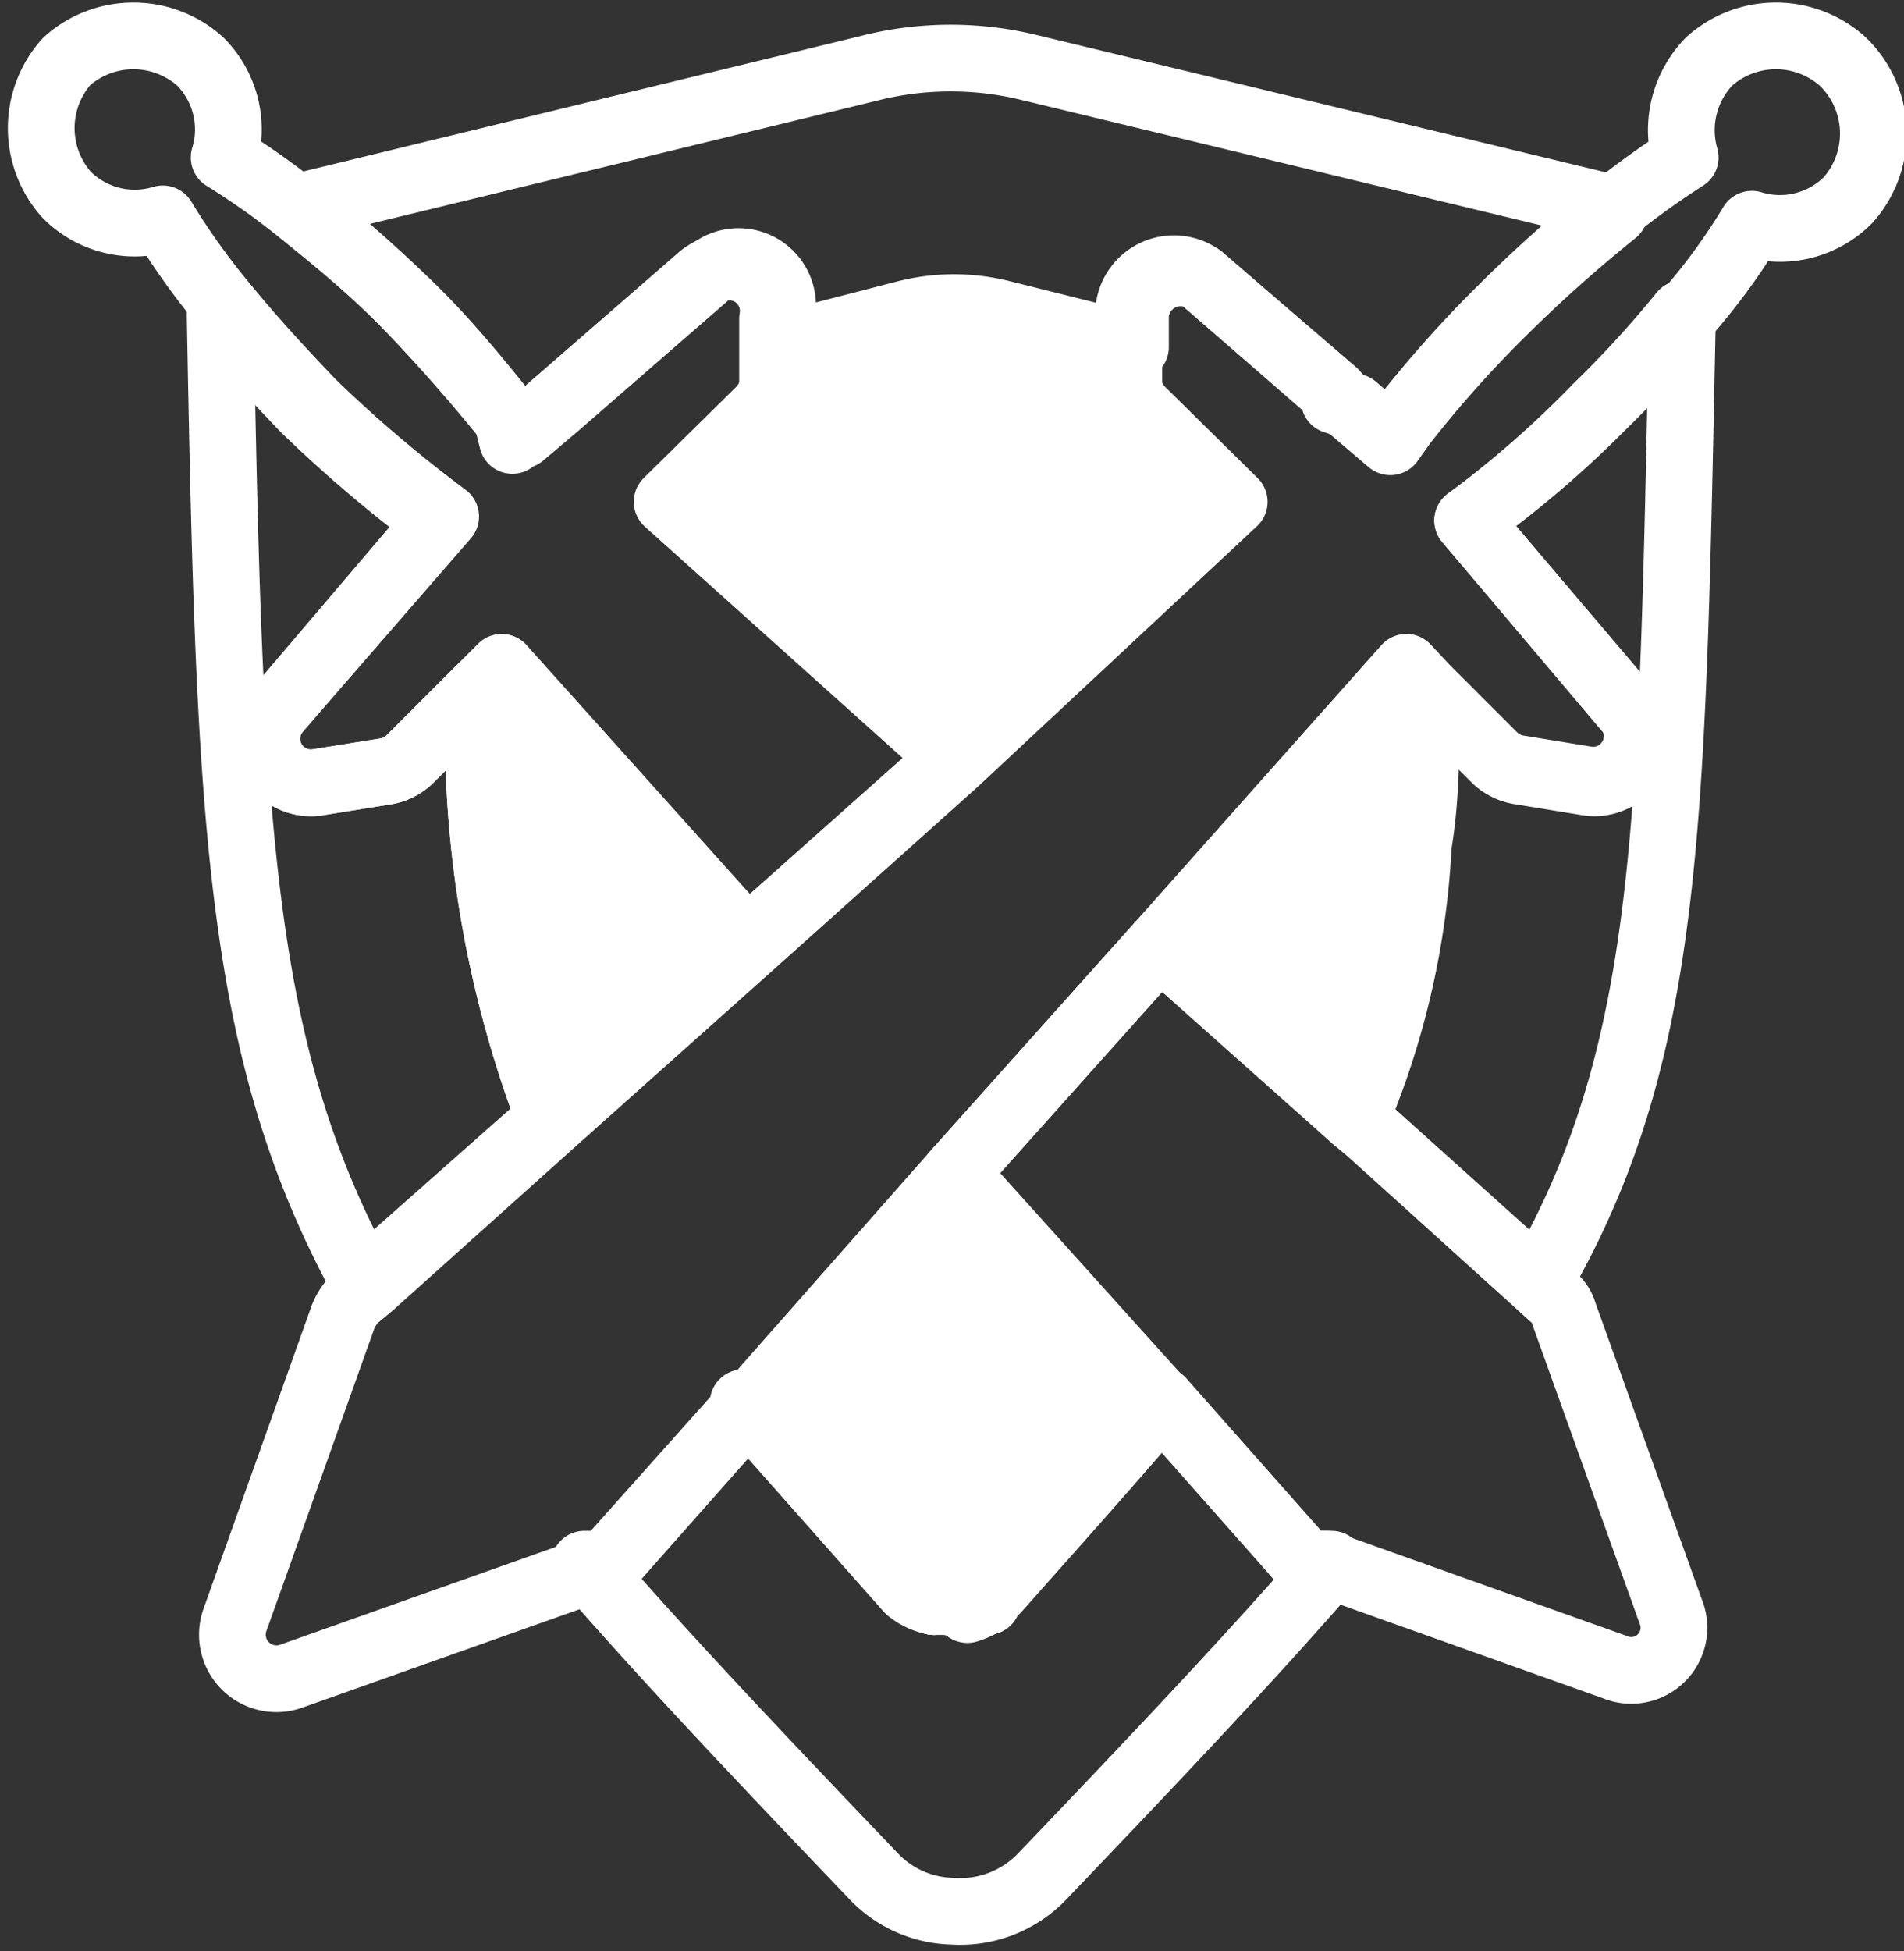 <svg xmlns="http://www.w3.org/2000/svg" viewBox="0 0 14.27 14.62"><rect x="0" y="0" width="14.27" height="14.62" fill="#333333" stroke="none"/><defs><style>.cls-1{fill:none;stroke:#fff;stroke-linecap:round;stroke-linejoin:round;stroke-width:0.5px;}.cls-2{fill:#fff;}</style></defs><g id="레이어_2" data-name="레이어 2"><g id="레이어_1-2" data-name="레이어 1"><path class="cls-1" d="M5.57,10.51h0l1.24,1.4A.42.42,0,0,0,7,12a.42.42,0,0,1-.14-.09Z"/><path class="cls-1" d="M3.59,5.17h0a8.18,8.18,0,0,0,.53,3.21h0A8.22,8.22,0,0,1,3.59,5.17Z"/><path class="cls-1" d="M7.46,11.9s0,0,0,0h0l0,0c.48-.54.89-1,1.24-1.41h0C8.35,10.91,7.94,11.37,7.46,11.9Z"/><path class="cls-1" d="M7.1,12,7,12Z"/><path class="cls-1" d="M10.15,8.38a6,6,0,0,0,.47-2.05,6,6,0,0,1-.47,2.05Z"/><path class="cls-1" d="M7.4,12Z"/><path class="cls-1" d="M7.25,12h0Z"/><path class="cls-1" d="M11,3.9l1.2,1.42a.33.33,0,0,1-.31.54l-.49-.08a.34.34,0,0,1-.19-.09l-.52-.52c0,.43,0,.81-.06,1.16a6,6,0,0,1-.47,2.05l1.37,1.23c1-1.73,1-3.44,1.08-7.26a8,8,0,0,1-.64.7A7.85,7.85,0,0,1,11,3.9Z"/><path class="cls-1" d="M9.71,11.63l-1-1.13c-.35.41-.76.87-1.24,1.41l0,0v0h0a.52.52,0,0,1-.13.06h0a.25.25,0,0,1-.12,0L7,12l0,0a.42.42,0,0,1-.14-.09l-1.24-1.4-1,1.12a.24.24,0,0,1-.13.09l-.11,0c.58.67,1.29,1.42,2.16,2.33a.84.84,0,0,0,.6.27h0a.85.85,0,0,0,.68-.27c.87-.91,1.58-1.66,2.16-2.33l-.11,0A.24.24,0,0,1,9.71,11.63Z"/><path class="cls-1" d="M3.59,5.17l-.52.52a.34.34,0,0,1-.18.09l-.5.08a.33.33,0,0,1-.31-.54l1.2-1.41a10,10,0,0,1-1-.85c-.23-.24-.45-.48-.63-.7.07,3.81.13,5.52,1.08,7.25L4.12,8.38A8.18,8.18,0,0,1,3.59,5.17Z"/><path class="cls-2" d="M5.69,3.07,5,3.76,7.14,5.68,9.28,3.76l-.7-.69a.34.34,0,0,1-.09-.18l0-.26-1-.25a1.42,1.42,0,0,0-.71,0h0l-.95.24,0,.26A.34.34,0,0,1,5.69,3.07Z"/><path class="cls-2" d="M7.46,11.9c.48-.53.89-1,1.24-1.4L7.14,8.76,5.57,10.51l1.24,1.4A.42.42,0,0,0,7,12l0,0,.11,0a.25.25,0,0,0,.12,0h0A.52.52,0,0,0,7.38,12h0l0,0h0S7.45,11.92,7.46,11.9Z"/><path class="cls-2" d="M3.76,5l-.17.18a8.22,8.22,0,0,0,.53,3.21L5.6,7.05Z"/><path class="cls-2" d="M10.45,5.17,8.61,7.23l1.48,1.33a6.07,6.07,0,0,0,.47-2.06c0-.34,0-.73.06-1.16Z"/><path class="cls-1" d="M7,12l0,0Z"/><path class="cls-1" d="M7.4,12h0v0l0,0Z"/><path class="cls-2" d="M6.77,2.39h0a1.42,1.42,0,0,1,.71,0l1,.25h0l-1-.25a1.46,1.46,0,0,0-.72,0h0l-.93.24h0Z"/><path class="cls-1" d="M12,1.54,7.73.51a2.48,2.48,0,0,0-1.21,0L5.45.77h0l-3.17.77-.06,0c.26.21.55.46.84.74s.53.58.74.84h0l.11.14.26-.22h0l1.15-1a.33.33,0,0,1,.54.31l0,.24.93-.24h0a1.46,1.46,0,0,1,.72,0l1,.25,0-.24A.34.34,0,0,1,9,2.08l1.15,1h0l.27.23.1-.14h0a8.71,8.71,0,0,1,.74-.83,10.63,10.63,0,0,1,.84-.75Z"/><path class="cls-1" d="M7.38,12a.52.52,0,0,1-.13.06A.52.52,0,0,0,7.38,12Z"/><path class="cls-1" d="M7.22,12a.25.25,0,0,1-.12,0A.25.25,0,0,0,7.22,12Z"/><path class="cls-1" d="M10.62,6.33c0-.35.05-.73.06-1.16h0C10.67,5.6,10.65,6,10.62,6.33Z"/><path class="cls-1" d="M11.72,9.84a.24.24,0,0,0-.09-.13l-.11-.1L10.27,8.48l-.12-.1h0L8.69,7.08h0L7.16,8.79h0L8.7,10.5h0l1,1.13a.24.24,0,0,0,.13.09l.11,0,2.16.77a.32.32,0,0,0,.42-.42Z"/><path class="cls-1" d="M13.81.46a.75.75,0,0,0-1,0,.74.74,0,0,0-.18.72,6.1,6.1,0,0,0-.53.38,10.63,10.63,0,0,0-.84.75,8.71,8.71,0,0,0-.74.83h0l-.1.14-.27-.23L10,3,10,2.94,9,2.08a.34.34,0,0,0-.54.31l0,.24h0l0,.26a.34.34,0,0,0,.09.18l.7.69,0,0L7.16,5.71,5.63,7.08,4.14,8.41h0L2.78,9.63l-.12.1a.42.42,0,0,0-.09.14l-.81,2.27a.33.33,0,0,0,.42.42l2.17-.77.1,0a.34.34,0,0,0,.14-.09l1-1.13h0L7.16,8.79h0L8.69,7.08h0L10.54,5l.14.15h0l.52.52a.34.34,0,0,0,.19.09l.49.08a.33.33,0,0,0,.31-.54L11,3.9a7.85,7.85,0,0,0,1-.85,8,8,0,0,0,.64-.7,4.67,4.67,0,0,0,.49-.67.72.72,0,0,0,.72-.18A.75.75,0,0,0,13.81.46Z"/><path class="cls-1" d="M5,3.76l.7-.69a.34.34,0,0,0,.09-.18l0-.26h0l0-.24a.33.33,0,0,0-.54-.31l-1.15,1h0l-.26.22L3.8,3.14h0c-.21-.26-.46-.55-.74-.84s-.58-.53-.84-.74a5.55,5.55,0,0,0-.54-.38A.72.72,0,0,0,1.5.46a.75.75,0,0,0-1,0,.75.75,0,0,0,0,1,.72.72,0,0,0,.72.18,5.32,5.32,0,0,0,.49.68c.18.22.4.46.63.7a10,10,0,0,0,1,.85L2.08,5.32a.33.33,0,0,0,.31.54l.5-.08a.34.34,0,0,0,.18-.09l.52-.52h0L3.76,5,5.6,7.05,7.14,5.68Z"/></g></g></svg>